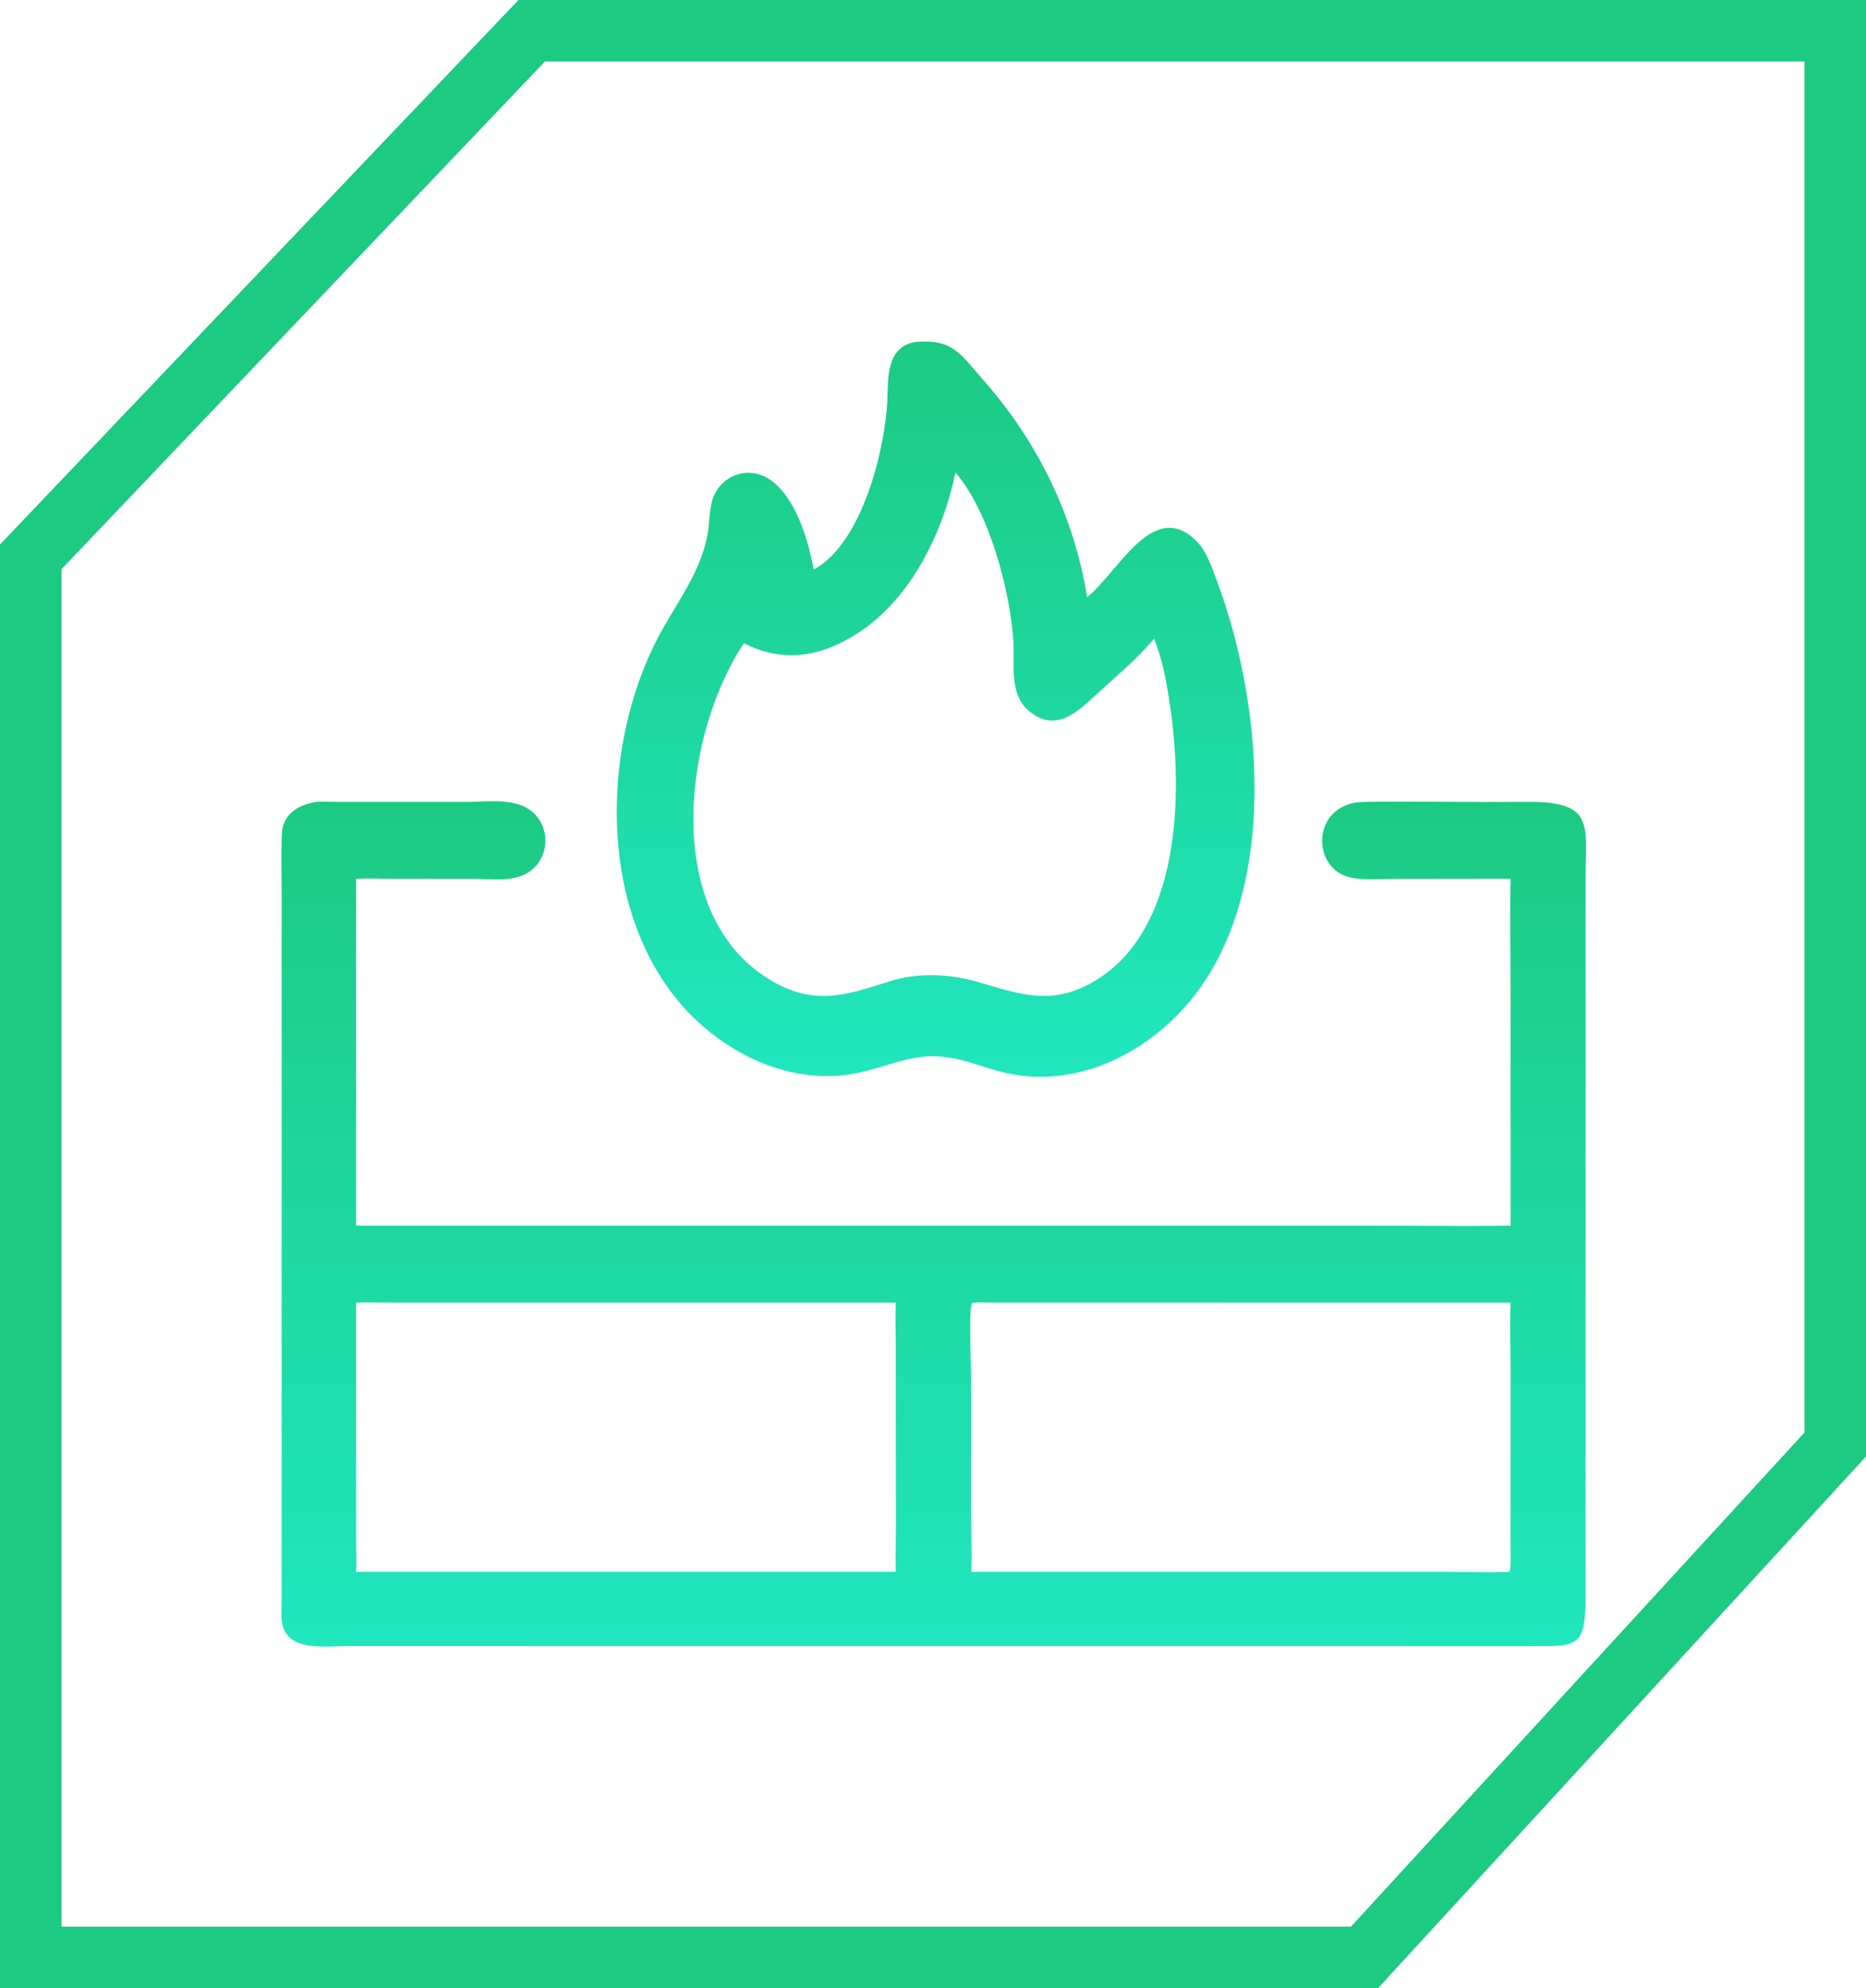 <svg width="3033" height="3231" viewBox="0 0 3033 3231" fill="none" xmlns="http://www.w3.org/2000/svg">
<path d="M50 904.881L864.178 50H2983V2347.5L2217.87 3181H50V904.881Z" stroke="#1CCA82" stroke-width="100"/>
<path d="M1487.92 555.776C1549.51 550.467 1560.71 575.186 1599.21 618.789C1686.91 718.091 1745.94 839.509 1766.97 970.542C1816.94 931.194 1874.07 808.763 1944.72 879.256C1961.66 896.158 1970.16 923.438 1978.39 945.462C2056.74 1154.83 2082.08 1479.47 1913.07 1650.13C1841.11 1722.8 1738.05 1767.08 1634.97 1743.6C1588.59 1733.03 1561.57 1716.18 1510.93 1716.41C1468.57 1718.98 1438.99 1733.5 1399.05 1742.52C1323.71 1759.53 1248.85 1740.22 1184.86 1699.43C972.863 1564.27 962.813 1245.3 1067.23 1040.51C1096.74 982.644 1138.16 933.767 1150.11 868.166C1154.43 844.441 1151.65 817.016 1165.46 796.198C1184.63 767.285 1222.64 759.557 1251.29 779.266C1293.49 808.298 1313.65 877.207 1322.6 925.532C1401.04 883.826 1438.74 730.255 1442.27 650.721C1443.82 615.883 1439.78 563.731 1487.92 555.776ZM1552.91 767.862C1533.06 864.939 1480.87 972.018 1395.98 1027.77C1335.49 1067.5 1273.71 1078.35 1209.08 1045.3C1111.05 1192.78 1076.78 1477.71 1243.45 1587.18C1318.38 1636.4 1371.2 1618.74 1445.12 1595.05C1490.91 1580.37 1541.89 1582.32 1587.76 1595.34C1654.65 1614.66 1706.05 1634.76 1772.81 1597.98C1921.13 1516.25 1923.11 1286.99 1901.08 1141.92C1895.8 1107.19 1889.27 1070.61 1875.76 1038.06C1844.55 1074.06 1820.25 1093.6 1786.33 1124.59C1755.18 1153.04 1716.9 1195.02 1670.55 1153.74C1639.8 1126.36 1649.47 1077.04 1647.01 1040.16C1641.71 960.786 1607.85 830.447 1552.91 767.862Z" fill="url(#paint0_linear_12_161)"/>
<path d="M2455.26 1428.19C2434.85 1427.57 2414.23 1428.16 2393.79 1428.18L2273.47 1428.27C2250.49 1428.28 2218.23 1430.86 2196.17 1426.32C2129.42 1412.61 2131.27 1304.65 2216.32 1303.27C2284.68 1302.15 2353.21 1303.36 2421.58 1303.34L2485.23 1303.18C2591.93 1302.84 2577.4 1341.19 2577.18 1425.75L2577.22 2588.11C2577.24 2677.53 2566.52 2675.24 2489.08 2675.24L561.998 2675.13C528.296 2675.31 466.972 2684.28 458.594 2638.06C456.47 2626.34 457.809 2612.72 457.814 2600.75L457.813 1460.57C457.805 1426.48 457.104 1392.22 457.888 1358.14C458.664 1324.42 481.498 1308.95 513.329 1303.27C526.379 1302.21 540.346 1303.23 553.496 1303.23L758.326 1303.25C792.716 1303.26 838.395 1295.5 866.209 1320.13C891.473 1342.5 893.29 1382.54 870.751 1407.54C844.78 1436.34 803.036 1428.22 768.27 1428.23L641.565 1428.21C620.713 1428.19 599.508 1427.09 578.717 1428.19V1991.85H2233.49C2307.37 1991.85 2381.4 1992.95 2455.26 1991.85L2455.26 1615.87C2455.26 1553.38 2453.95 1490.65 2455.26 1428.19ZM1074.38 2116.87L639.706 2116.84C619.425 2116.84 598.973 2116.21 578.717 2116.87L578.792 2505.69C578.837 2521.87 579.783 2538.35 578.717 2554.47H964.007H1456.04C1455.18 2530.64 1456.17 2506.79 1456.18 2482.94L1455.95 2185.06C1455.98 2162.44 1455 2139.44 1456.04 2116.87H1074.38ZM1582.9 2116.87L1579.73 2117.68C1574.44 2127.48 1578.43 2221.15 1578.42 2238.96L1578.43 2476.44C1578.45 2499.61 1580.42 2532.31 1578.42 2554.47H2357.3C2388.44 2554.48 2420.25 2556.13 2451.29 2554.47L2453.59 2554C2456.45 2542.72 2455.14 2527.6 2455.2 2515.92L2455.25 2228.28C2455.23 2191.29 2453.82 2153.78 2455.26 2116.87L1612.35 2116.8C1602.65 2116.79 1592.55 2116.12 1582.9 2116.87Z" fill="url(#paint1_linear_12_161)"/>
<defs>
<linearGradient id="paint0_linear_12_161" x1="1520.79" y1="555.064" x2="1520.79" y2="1749.92" gradientUnits="userSpaceOnUse">
<stop stop-color="#1CCA82"/>
<stop offset="1" stop-color="#20E6BE"/>
</linearGradient>
<linearGradient id="paint1_linear_12_161" x1="1517.67" y1="1302.1" x2="1517.67" y2="2675.94" gradientUnits="userSpaceOnUse">
<stop stop-color="#1CCA82"/>
<stop offset="1" stop-color="#20E6BE"/>
</linearGradient>
</defs>
</svg>

